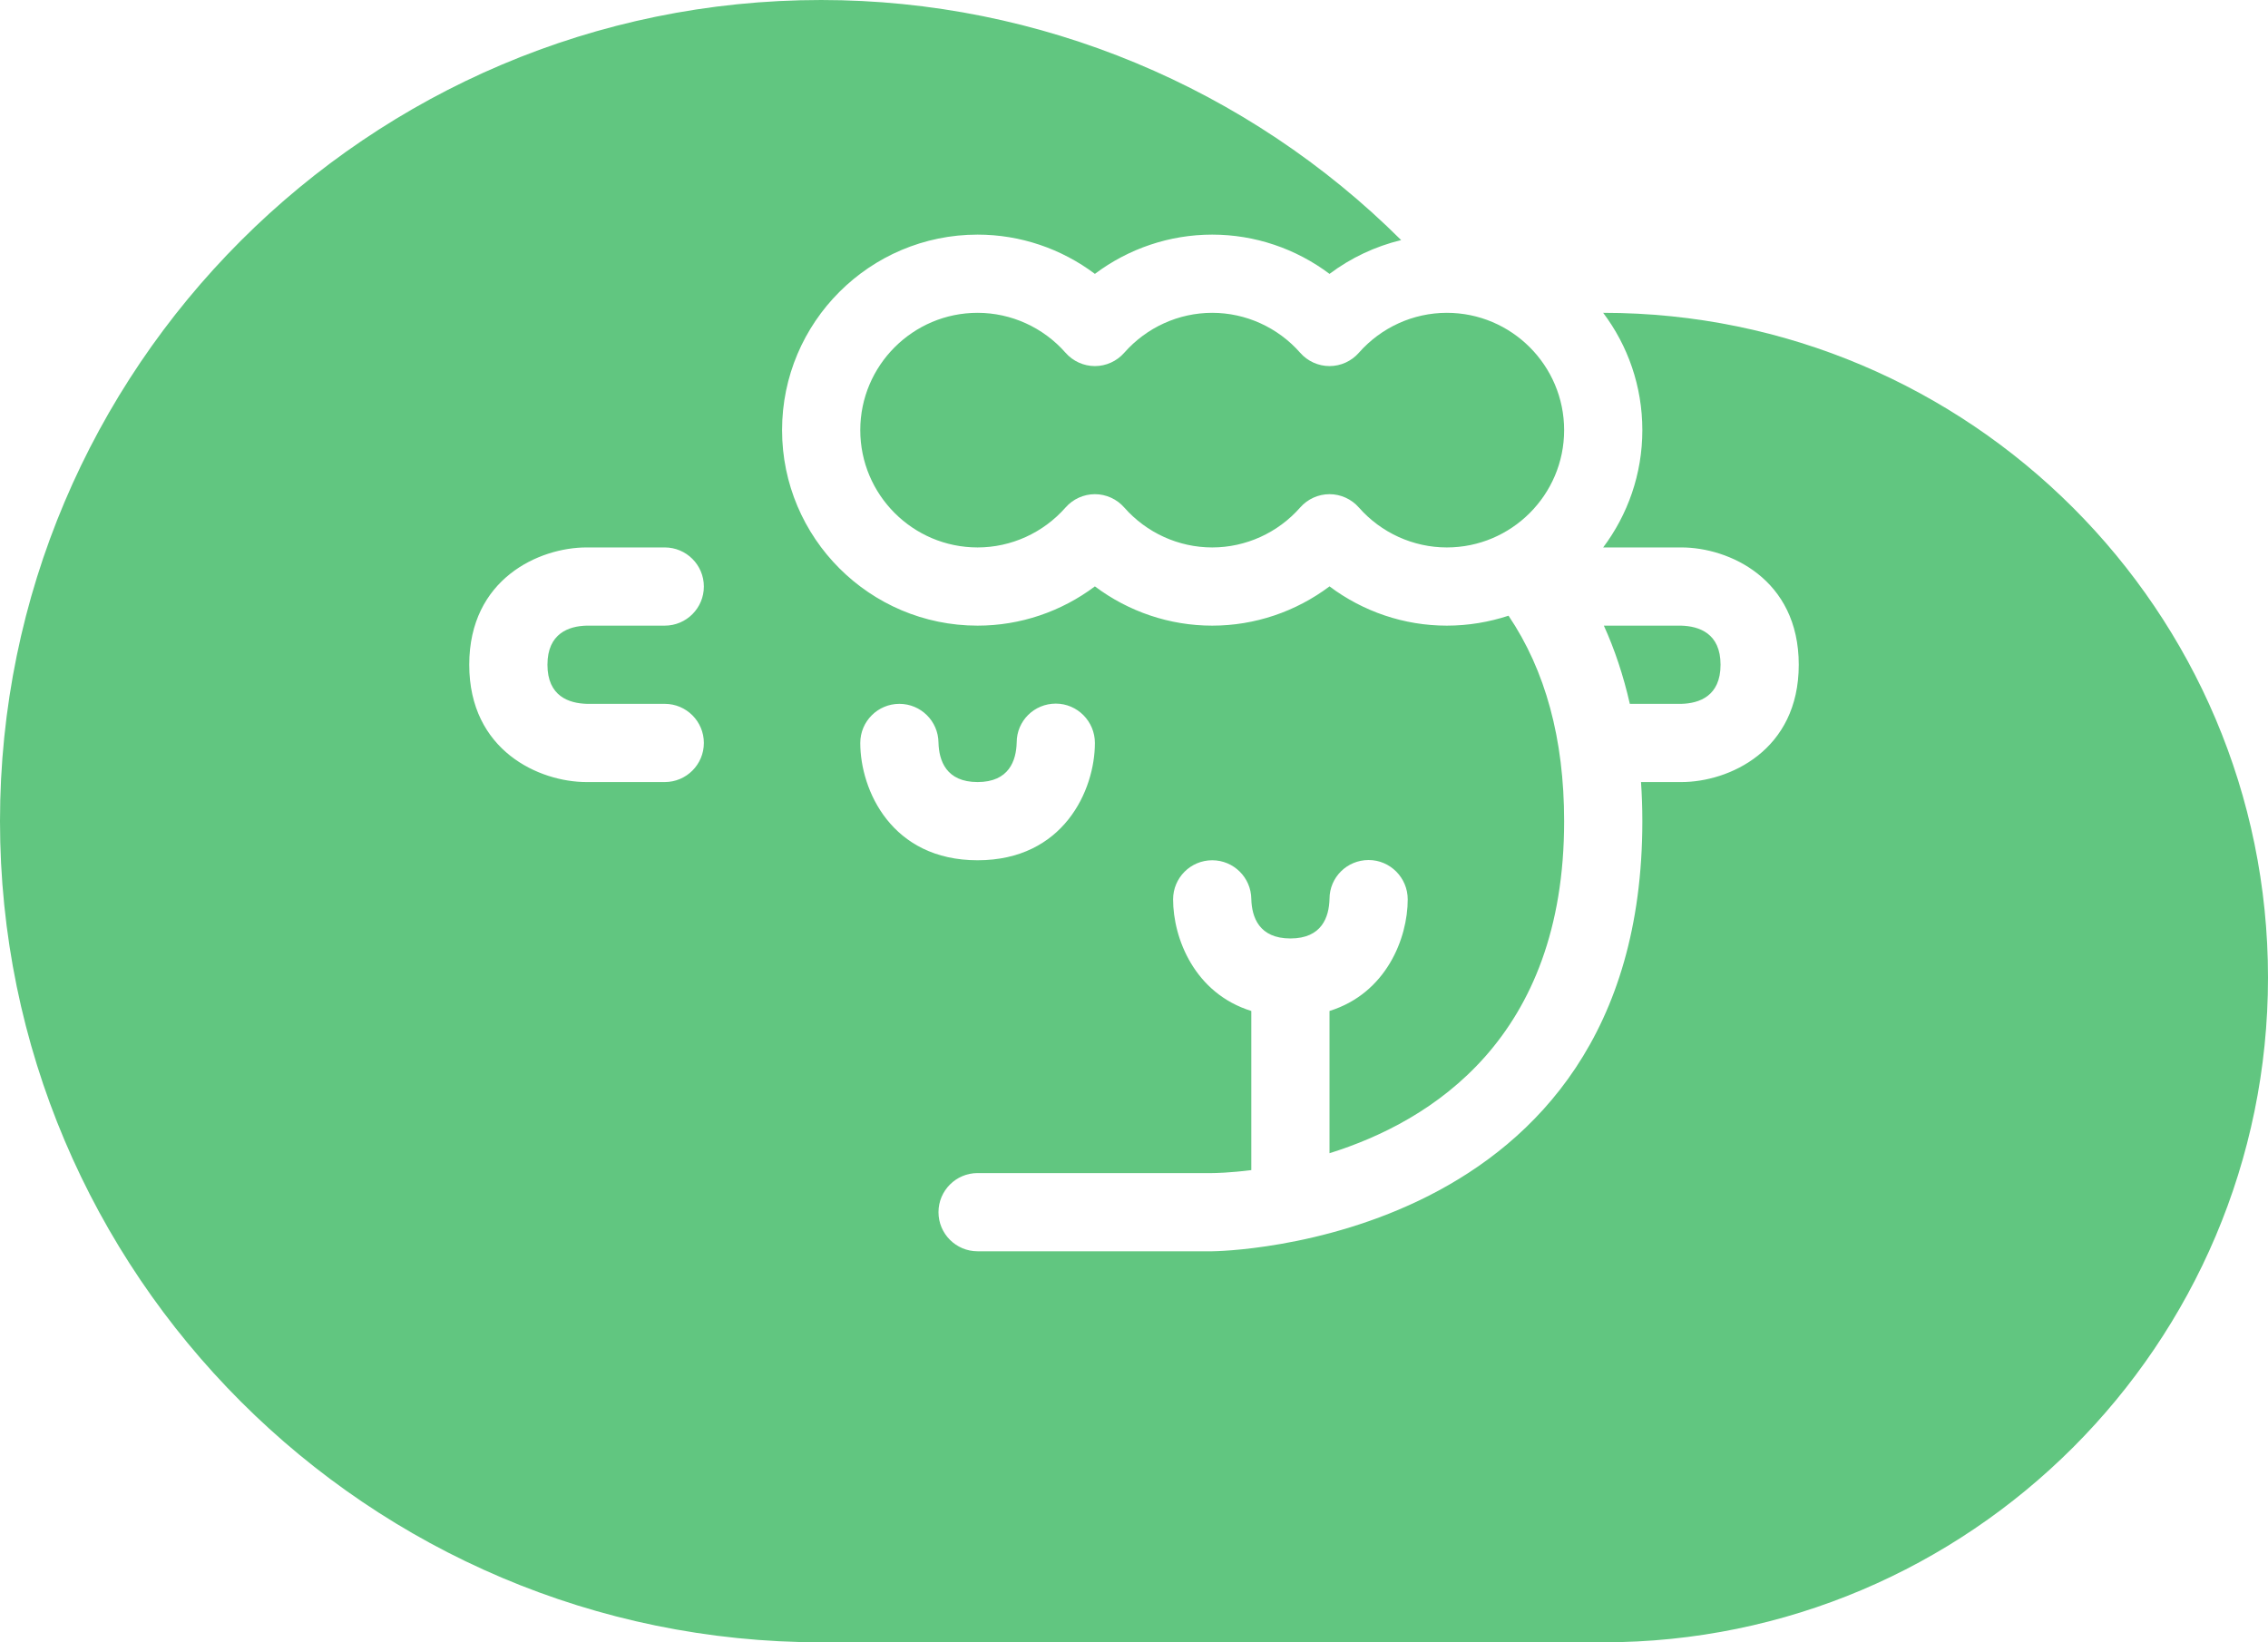 <svg width="145" height="105" viewBox="0 0 145 105" fill="none" xmlns="http://www.w3.org/2000/svg">
<path d="M86.875 22.555C86.4 23.095 85.715 23.405 85 23.405C84.285 23.405 83.6 23.095 83.125 22.555C81.695 20.93 79.645 20 77.5 20C75.355 20 73.305 20.93 71.875 22.555C71.4 23.095 70.715 23.405 70 23.405C69.285 23.405 68.6 23.095 68.125 22.555C66.695 20.93 64.645 20 62.5 20C58.365 20 55 23.365 55 27.5C55 31.635 58.365 35 62.5 35C64.645 35 66.695 34.07 68.125 32.445C68.6 31.905 69.285 31.595 70 31.595C70.715 31.595 71.4 31.905 71.875 32.445C73.305 34.07 75.355 35 77.5 35C79.645 35 81.695 34.07 83.125 32.445C83.6 31.905 84.285 31.595 85 31.595C85.715 31.595 86.4 31.905 86.875 32.445C88.305 34.07 90.355 35 92.5 35C96.635 35 100 31.635 100 27.5C100 23.365 96.635 20 92.5 20C90.355 20 88.305 20.93 86.875 22.555Z" fill="#61C680"/>
<path d="M110 42.5C110 40.485 108.625 40.03 107.47 40H102.54C103.225 41.51 103.785 43.175 104.2 45H107.5C108.625 44.97 110 44.515 110 42.5Z" fill="#61C680"/>
<path d="M102.5 20H102.495C104.07 22.09 105 24.69 105 27.5C105 30.31 104.065 32.91 102.495 35H102.5H107.5C110.515 35 115 36.995 115 42.5C115 48.005 110.515 50 107.5 50H104.915C104.97 50.81 105 51.64 105 52.5C105 79.685 77.775 80 77.5 80H62.5C61.12 80 60 78.88 60 77.5C60 76.12 61.12 75 62.5 75H77.5C77.675 75 78.61 74.985 80 74.81V64.635C76.385 63.515 75 60.005 75 57.5C75 56.12 76.12 55 77.5 55C78.87 55 79.985 56.105 80 57.475C80.03 58.63 80.49 60 82.5 60C84.515 60 84.97 58.625 85 57.47C85 56.09 86.12 54.985 87.5 54.985C88.88 54.985 90 56.12 90 57.5C90 60.005 88.615 63.51 85 64.635V73.73C91.55 71.685 100 66.36 100 52.505C100 47.24 98.8 42.855 96.445 39.365C95.205 39.77 93.88 40 92.5 40C89.775 40 87.15 39.105 85 37.49C82.85 39.105 80.225 40 77.5 40C74.775 40 72.15 39.105 70 37.49C67.85 39.105 65.225 40 62.5 40C55.605 40 50 34.395 50 27.5C50 20.605 55.605 15 62.5 15C65.225 15 67.85 15.895 70 17.51C72.15 15.895 74.775 15 77.5 15C80.225 15 82.85 15.895 85 17.51C86.365 16.485 87.925 15.75 89.58 15.35C79.81 5.62 66.485 0 52.5 0C23.55 0 0 23.55 0 52.5C0 81.45 23.55 105 52.5 105H102.5C125.935 105 145 85.935 145 62.5C145 39.065 125.935 20 102.5 20ZM37.53 45H42.5C43.88 45 45 46.12 45 47.5C45 48.88 43.88 50 42.5 50H37.5C34.485 50 30 48.005 30 42.5C30 36.995 34.485 35 37.5 35H42.5C43.88 35 45 36.12 45 37.5C45 38.88 43.88 40 42.5 40H37.5C36.375 40.03 35 40.485 35 42.5C35 44.515 36.375 44.97 37.53 45ZM55 47.5C55 46.12 56.12 45 57.5 45C58.87 45 59.985 46.105 60 47.475C60.03 48.63 60.49 50 62.5 50C64.515 50 64.97 48.625 65 47.47C65 46.09 66.12 44.985 67.5 44.985C68.88 44.985 70 46.12 70 47.5C70 50.515 68 55 62.5 55C57 55 55 50.515 55 47.5Z" fill="#61C680"/>
</svg>
